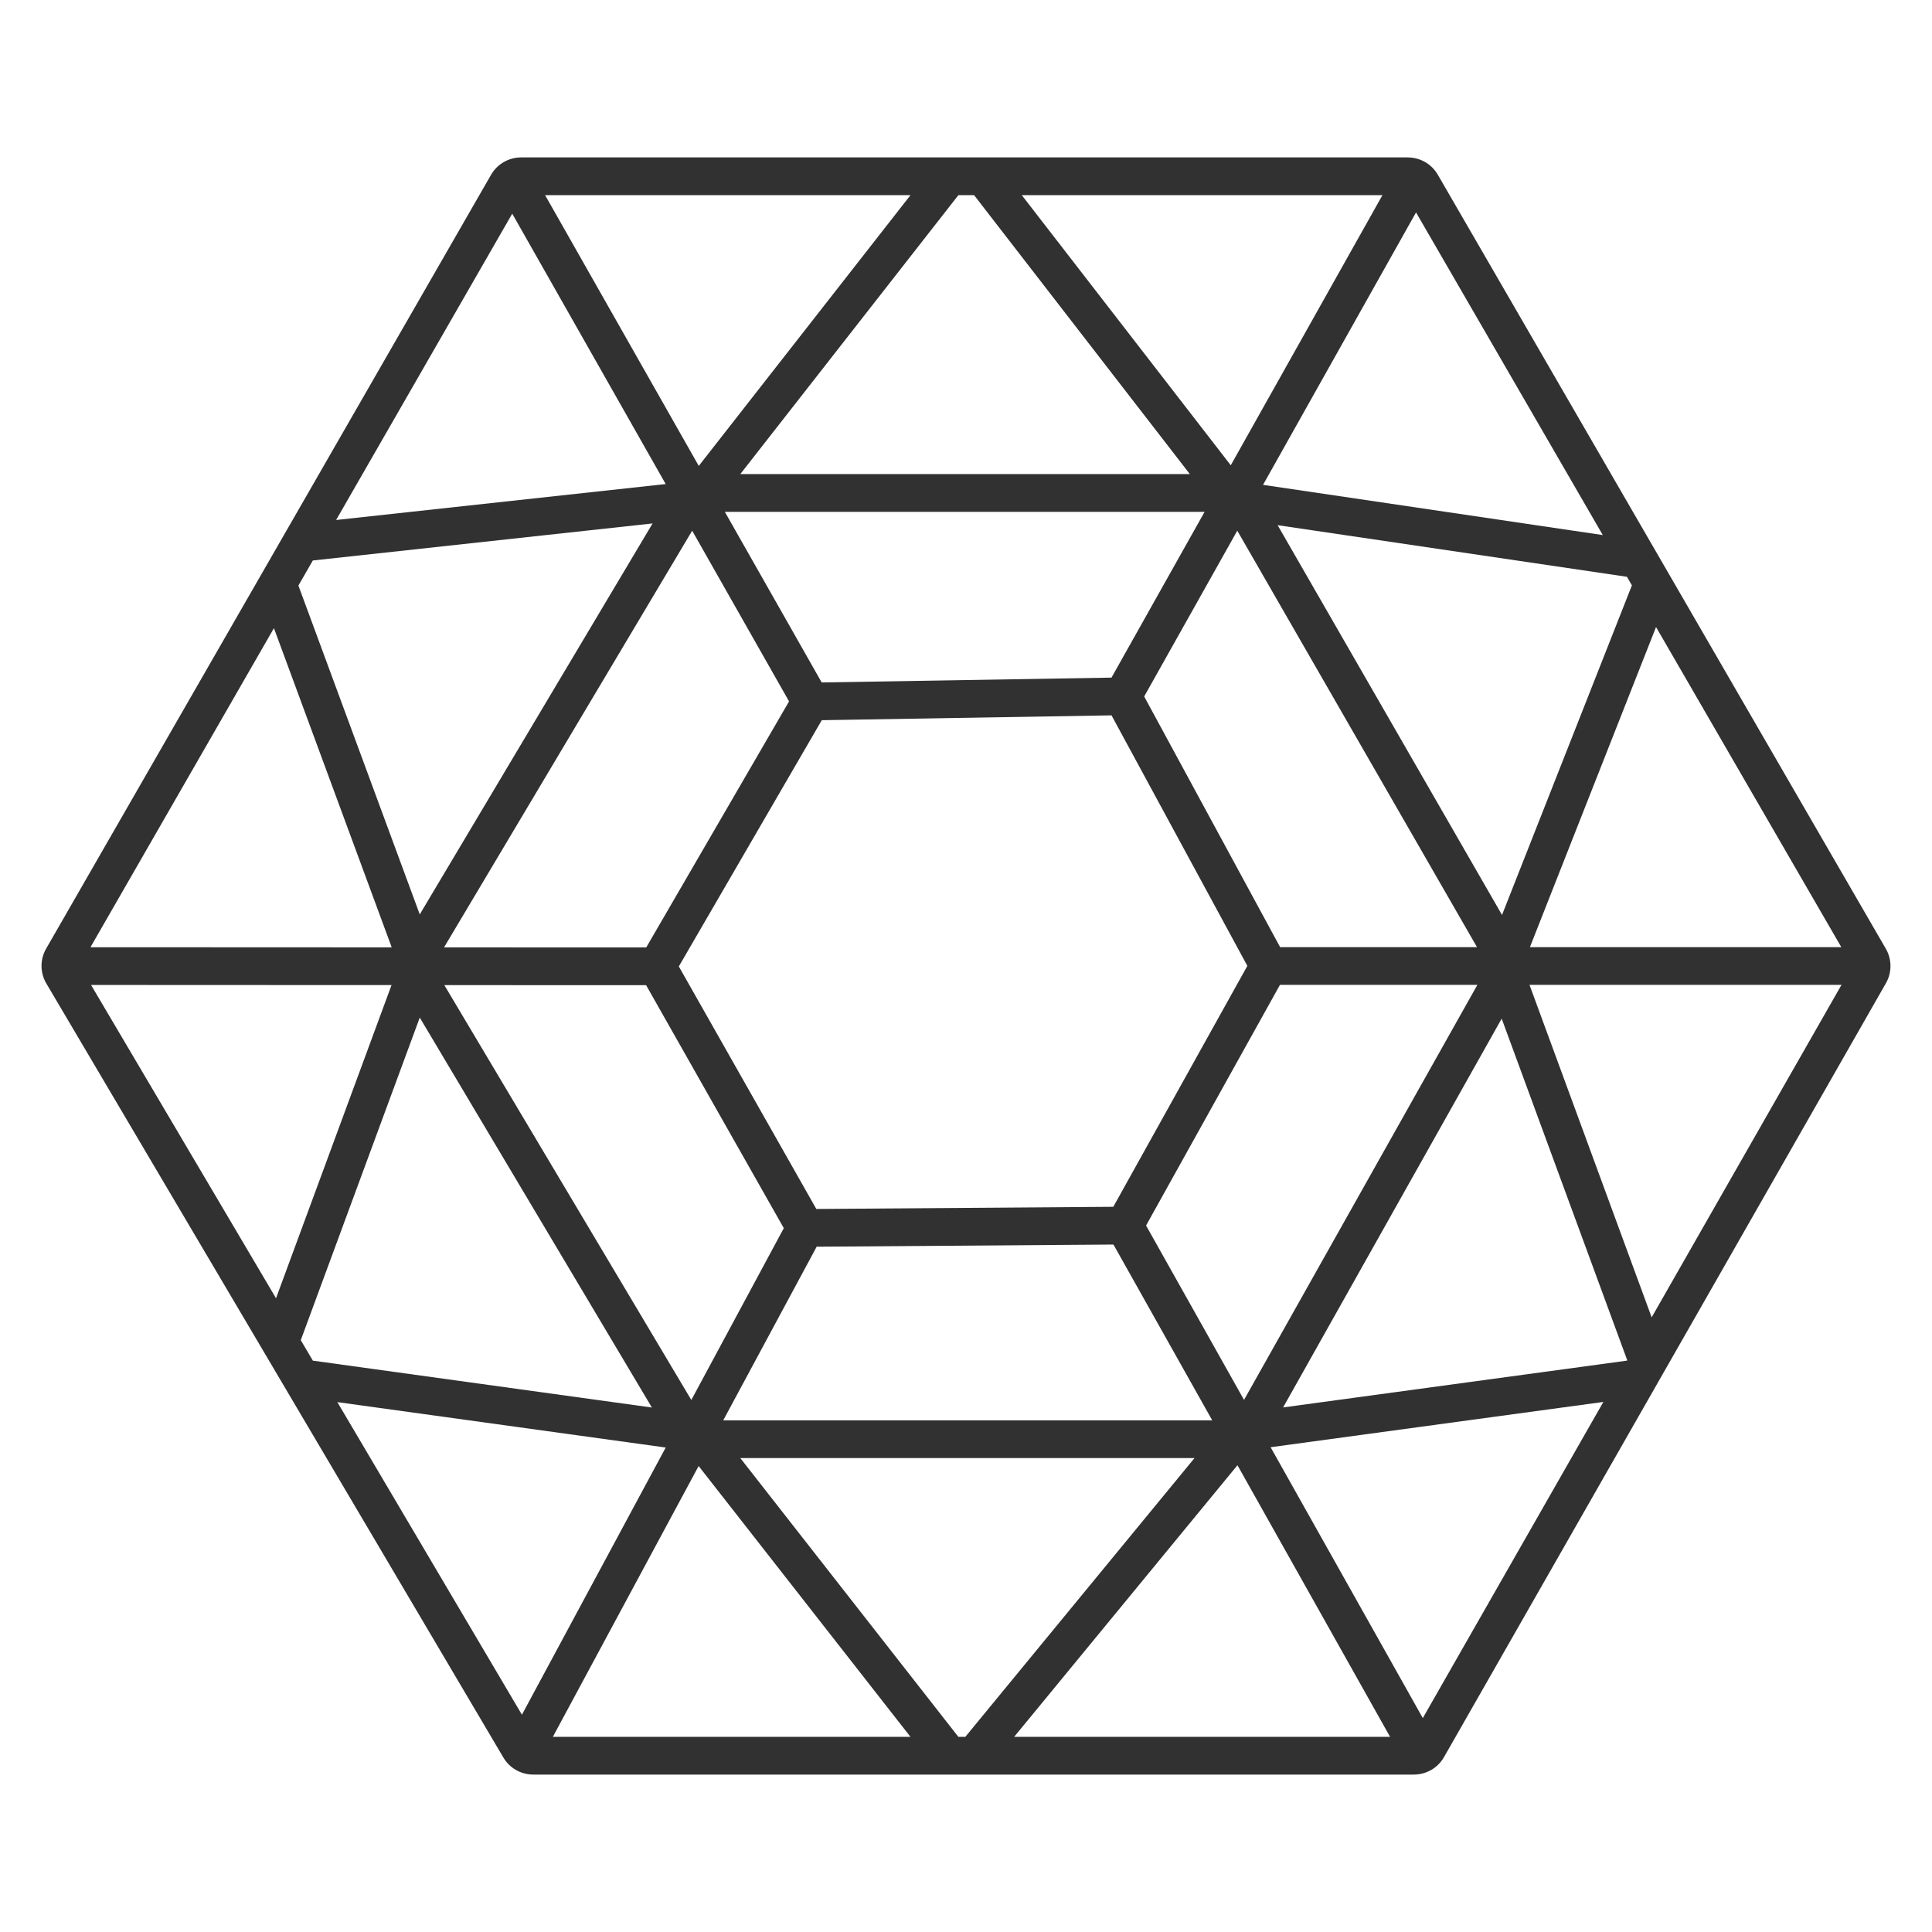 <svg width="75" height="75" viewBox="0 0 75 75" fill="none" xmlns="http://www.w3.org/2000/svg">
<path d="M19.543 68.231C19.662 68.431 19.831 68.597 20.033 68.712C20.235 68.827 20.464 68.888 20.697 68.889H54.89C55.127 68.888 55.358 68.826 55.563 68.707C55.767 68.589 55.936 68.419 56.054 68.214L73.213 38.165C73.329 37.962 73.389 37.732 73.388 37.498C73.388 37.264 73.326 37.035 73.209 36.832L55.814 6.78C55.696 6.577 55.527 6.408 55.323 6.291C55.12 6.174 54.889 6.112 54.654 6.111H20.225C19.99 6.112 19.759 6.174 19.555 6.292C19.351 6.41 19.182 6.579 19.064 6.783L1.789 36.83C1.672 37.035 1.61 37.267 1.612 37.504C1.613 37.74 1.677 37.972 1.797 38.176L19.543 68.231ZM12.144 21.758L25.333 20.32L16.295 35.497L11.584 22.731L12.144 21.758ZM63.157 52.82L49.81 54.636L58.295 39.543L63.168 52.801L63.157 52.82ZM37.204 67.425L28.739 56.603H46.37L37.474 67.424L37.204 67.425ZM11.676 52.025L16.295 39.503L25.306 54.64L12.145 52.82L11.676 52.025ZM25.082 38.245L30.427 47.677L26.837 54.347L17.249 38.242L25.082 38.245ZM31.901 27.958L43.149 27.77L48.422 37.495L43.218 46.848L31.689 46.932L26.352 37.517L31.901 27.958ZM31.703 48.397L43.224 48.313L47.059 55.138H28.075L31.703 48.397ZM44.49 47.575L49.688 38.232H57.352L48.293 54.344L44.49 47.575ZM49.694 36.768L44.417 27.037L48.031 20.601L57.337 36.768H49.694ZM43.148 26.305L31.898 26.493L28.138 19.869H46.763L43.148 26.305ZM30.631 27.228L25.087 36.779L17.238 36.776L26.87 20.602L30.631 27.228ZM35.344 67.424H21.462L27.121 56.911L35.344 67.424ZM48.038 56.88L53.962 67.423H39.37L48.038 56.88ZM59.375 38.232H71.487L64.117 51.139L59.375 38.232ZM59.391 36.768L64.287 24.342L71.479 36.768H59.391ZM63.35 22.724L58.308 35.519L49.597 20.387L63.157 22.391L63.35 22.724ZM46.189 18.404H28.739L37.204 7.576H37.814L46.189 18.404ZM39.666 7.576H53.666L47.778 18.062L39.666 7.576ZM27.126 18.087L21.161 7.576H35.345L27.126 18.087ZM15.206 36.776L3.512 36.771L10.634 24.385L15.206 36.776ZM15.199 38.241L10.715 50.398L3.534 38.236L15.199 38.241ZM13.096 54.43L25.843 56.193L20.261 66.565L13.096 54.43ZM55.233 66.696L49.325 56.181L62.242 54.423L55.233 66.696ZM62.22 20.771L49.031 18.822L54.97 8.246L62.22 20.771ZM19.885 8.294L25.842 18.791L13.048 20.186L19.885 8.294Z" fill="#313131"/>
</svg>
